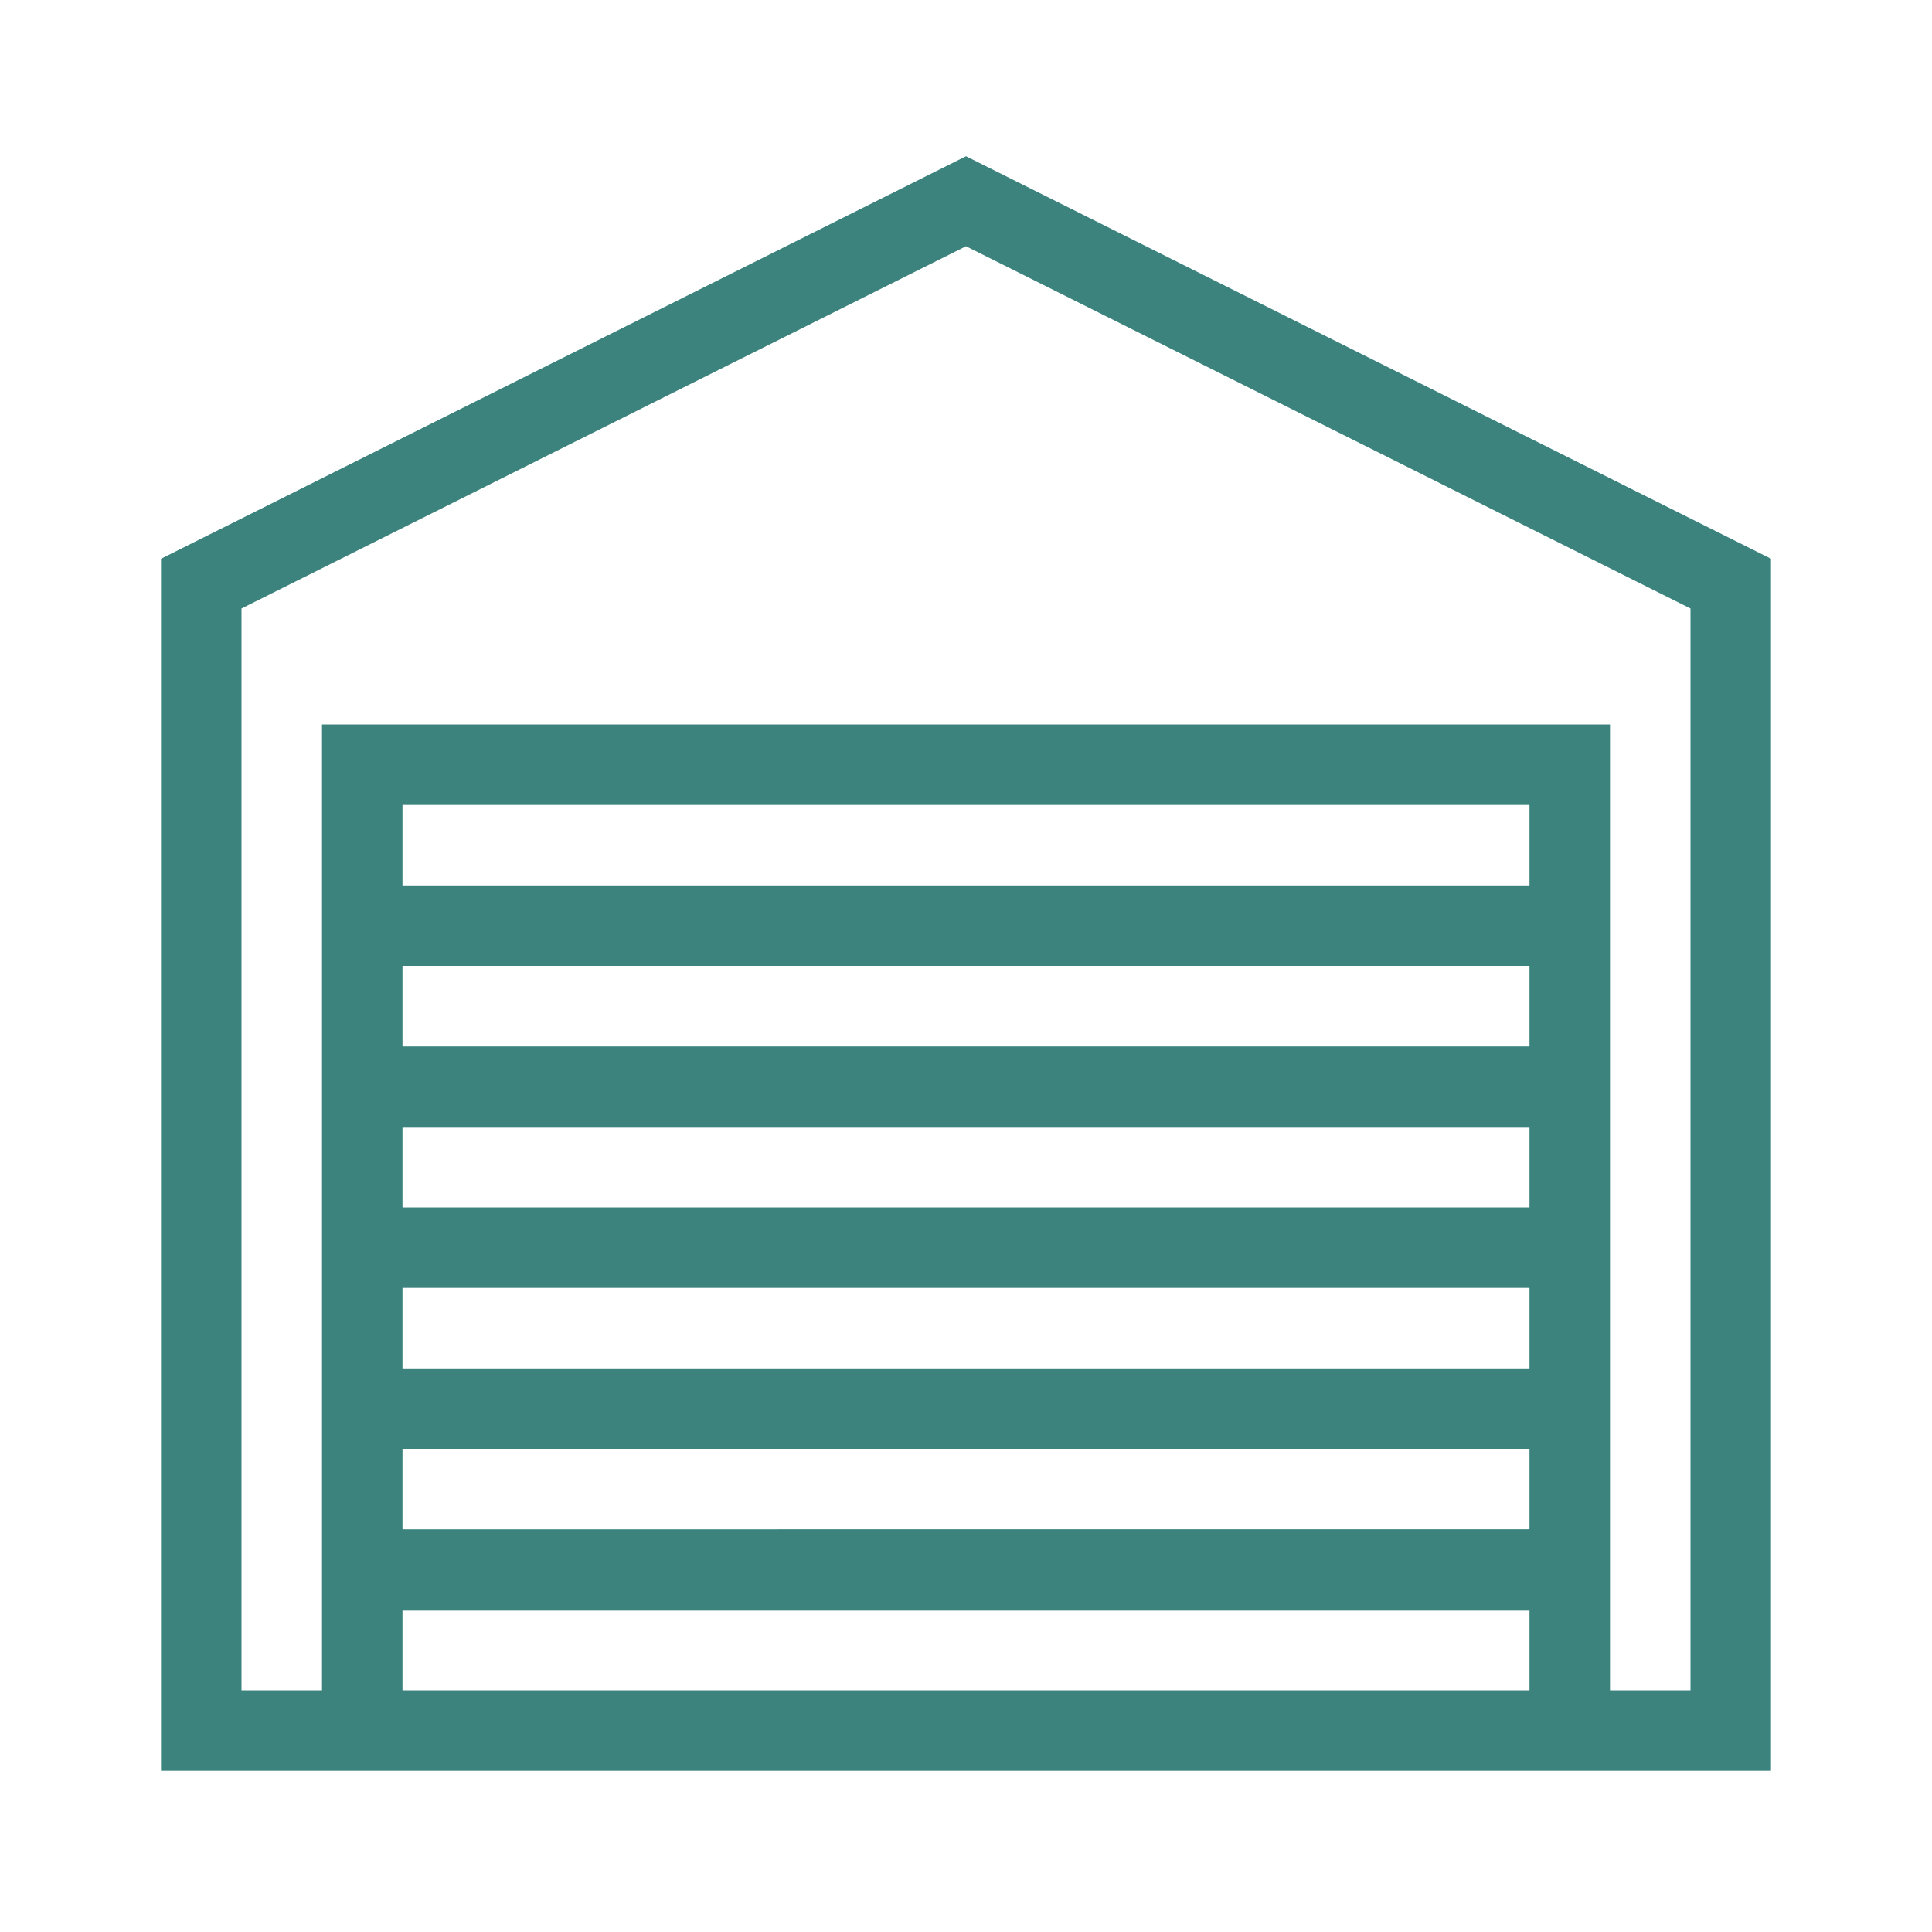 <?xml version="1.0" encoding="UTF-8"?>
<svg xmlns="http://www.w3.org/2000/svg" viewBox="0 0 192 192"><path d="M96 15.528l-80 40V176h160V55.528l-80-40zM40 168v-8h112v8H40zm112-72v8H40v-8h112zM40 88v-8h112v8H40zm112 24v8H40v-8h112zm0 16v8H40v-8h112zm0 16v8H40v-8h112zm8 24V72H32v96h-8V60.472l72-36 72 36V168h-8z" style="fill: #3c837e;"/></svg>